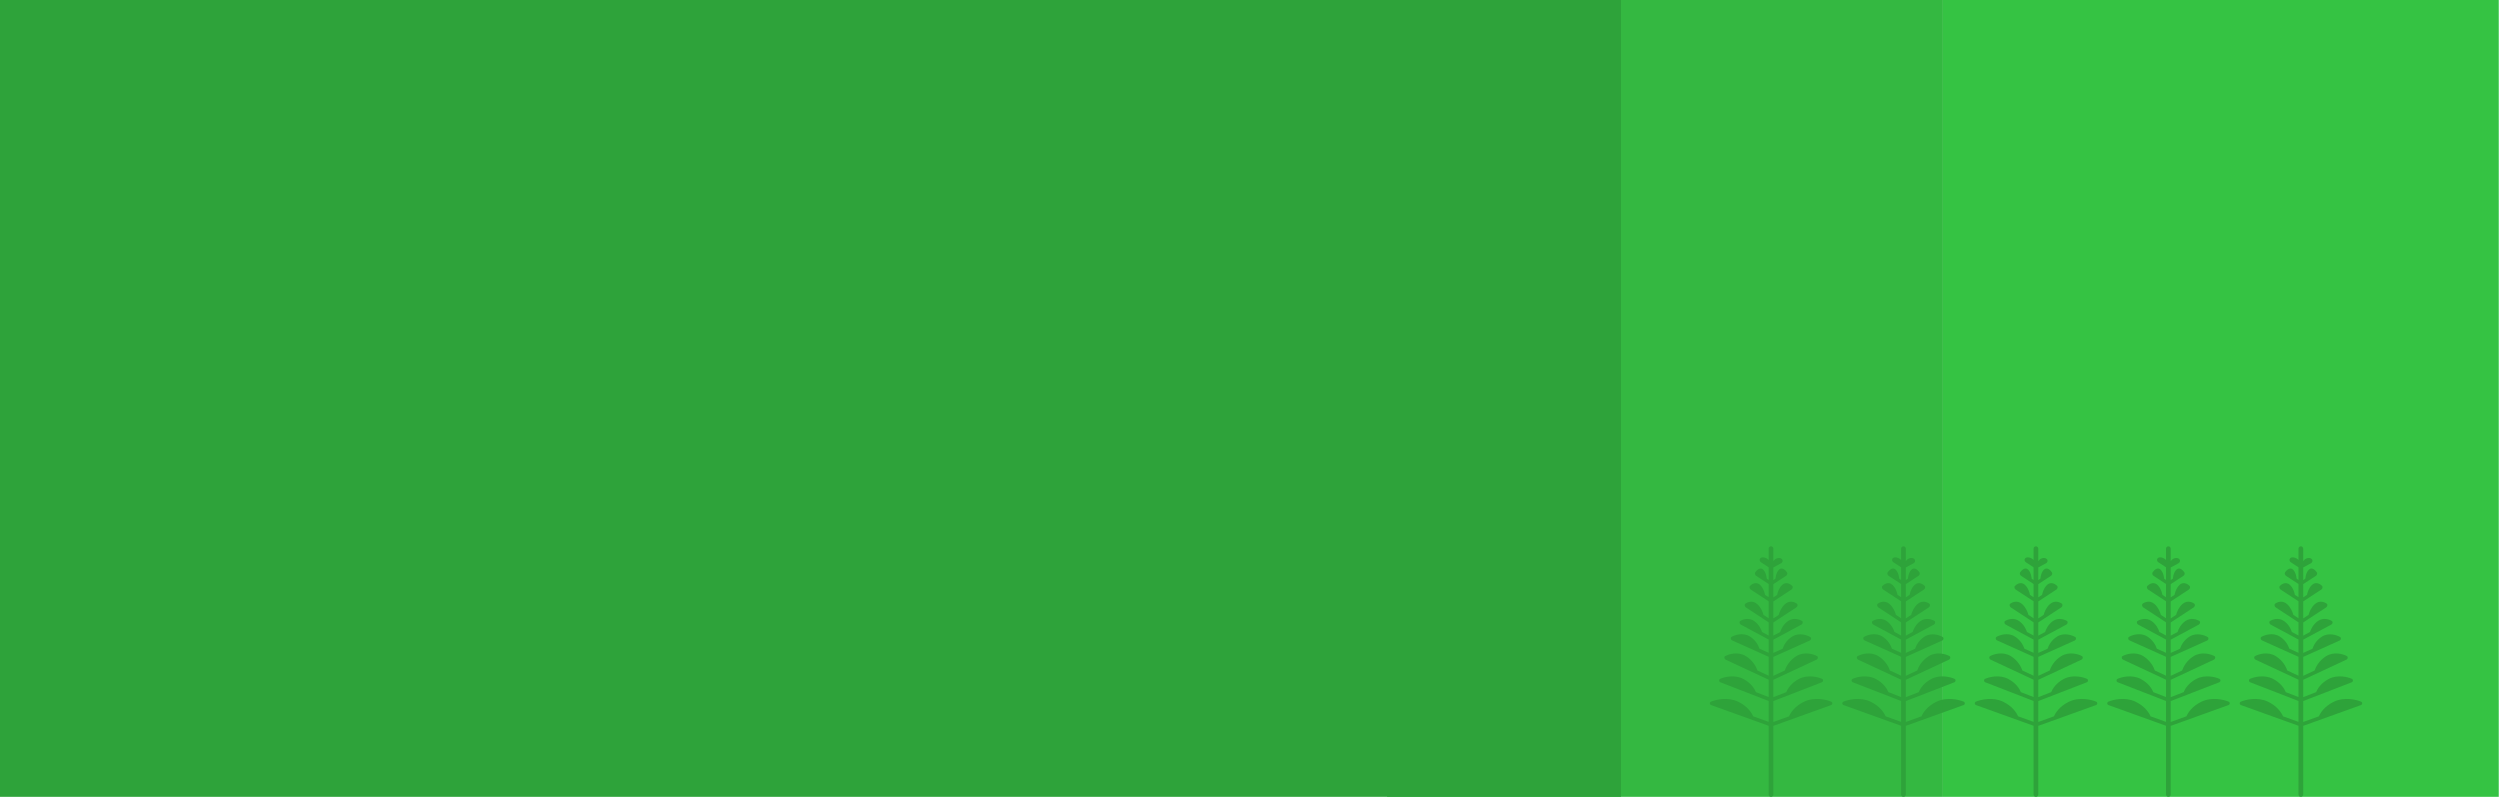 <svg width="1647" height="529" viewBox="0 0 1647 529" fill="none" xmlns="http://www.w3.org/2000/svg">
<rect width="366.183" height="524.953" transform="translate(913.817 -0)" fill="#34B841"/>
<rect width="1067.91" height="524.953" transform="translate(0 -0)" fill="#2EA33A"/>
<rect width="366.183" height="524.953" transform="translate(1280 -0)" fill="#35C343"/>
<path fill-rule="evenodd" clip-rule="evenodd" d="M40.275 0C41.133 0 41.83 0.696 41.83 1.555V9.797C41.849 9.773 41.868 9.749 41.886 9.725C42.002 9.577 42.111 9.437 42.24 9.263C42.675 8.675 43.227 8.322 43.683 8.109C44.167 7.883 44.691 7.748 45.191 7.703C45.691 7.659 46.207 7.702 46.663 7.874C47.111 8.044 47.564 8.364 47.836 8.946C47.986 9.268 47.983 9.713 47.827 10.142C47.671 10.571 47.382 10.932 47.05 11.11L41.83 13.918V22.246L43.185 21.357C43.254 20.743 43.369 20.017 43.555 19.271C43.849 18.089 44.386 16.613 45.389 15.537C46.034 14.845 46.713 14.618 47.291 14.623C47.85 14.628 48.362 14.845 48.793 15.114C49.657 15.655 50.409 16.545 50.846 17.196C51.038 17.482 51.078 17.919 50.953 18.366C50.828 18.811 50.554 19.209 50.221 19.427L41.874 24.896C41.86 24.906 41.844 24.915 41.83 24.924V33.624L44.337 31.981C44.48 31.271 44.704 30.401 45.046 29.491C45.557 28.134 46.364 26.608 47.614 25.431C49.044 24.084 50.543 24.113 51.648 24.453C52.781 24.8 53.755 25.546 54.321 26.133C54.566 26.388 54.649 26.839 54.538 27.319C54.428 27.799 54.14 28.238 53.782 28.472L41.874 36.275C41.859 36.285 41.844 36.294 41.83 36.303V47.49L45.352 45.182C45.852 43.321 47.036 40.232 49.571 38.004C51.184 36.586 52.876 36.358 54.224 36.536C55.581 36.715 56.744 37.324 57.422 37.847C57.709 38.068 57.828 38.524 57.731 39.03C57.635 39.536 57.337 40.008 56.961 40.255L41.874 50.14L41.856 50.152L41.83 50.168V58.846L46.332 56.429C46.926 54.573 48.348 51.487 51.394 49.294C53.256 47.953 55.234 47.719 56.863 47.895C58.496 48.072 59.905 48.675 60.731 49.197C61.072 49.412 61.239 49.869 61.16 50.371C61.081 50.874 60.77 51.334 60.36 51.553L41.948 61.438C41.908 61.46 41.869 61.478 41.83 61.494V70.22L47.944 67.475C48.627 65.394 50.36 61.834 54.273 59.422C56.575 58.002 59.07 57.816 61.167 58.092C63.269 58.369 65.096 59.126 66.168 59.761C66.543 59.983 66.742 60.438 66.679 60.929C66.616 61.42 66.302 61.856 65.873 62.049L42.054 72.744L42.027 72.755L41.982 72.773C41.965 72.78 41.947 72.786 41.93 72.791C41.913 72.797 41.895 72.802 41.877 72.807L41.865 72.811L41.83 72.819V85.31L49.327 81.814C50.144 79.455 52.232 75.299 56.882 72.39C59.546 70.724 62.417 70.41 64.85 70.639C67.285 70.868 69.393 71.651 70.623 72.326C71.005 72.535 71.211 72.992 71.151 73.493C71.09 73.994 70.773 74.445 70.342 74.647L42.06 87.835C41.983 87.87 41.906 87.897 41.83 87.915V99.363L50.326 96.073C51.23 93.88 53.548 90.025 58.713 87.342C61.625 85.83 64.78 85.537 67.484 85.748C70.188 85.959 72.537 86.682 73.913 87.309C74.35 87.508 74.616 87.964 74.588 88.463C74.559 88.961 74.241 89.403 73.782 89.581L42.145 101.832L42.114 101.843L42.088 101.852C42.069 101.859 42.049 101.865 42.03 101.87L41.991 101.88C41.95 101.89 41.908 101.898 41.867 101.903L41.83 101.907V115.713L52.164 111.994C53.198 109.614 55.917 105.329 62.071 102.359C65.476 100.715 69.178 100.391 72.371 100.623C75.562 100.855 78.336 101.648 79.957 102.334C80.415 102.528 80.707 102.984 80.694 103.481C80.68 103.979 80.363 104.417 79.894 104.586L42.215 118.145C42.088 118.191 41.958 118.214 41.83 118.216V163.486C41.83 164.345 41.133 165.041 40.275 165.041C39.416 165.041 38.72 164.345 38.72 163.486V118.205C38.639 118.193 38.559 118.173 38.48 118.145L0.8 104.586C0.331 104.417 0.014 103.979 0 103.481C-0.013 102.984 0.28 102.528 0.738 102.334C2.358 101.648 5.132 100.855 8.324 100.623C11.517 100.391 15.218 100.715 18.623 102.359C24.777 105.329 27.496 109.614 28.53 111.994L38.72 115.661V101.884L38.698 101.879L38.663 101.87C38.626 101.859 38.587 101.847 38.55 101.832L6.912 89.581C6.454 89.404 6.135 88.962 6.107 88.463C6.078 87.964 6.345 87.508 6.782 87.309C8.158 86.682 10.507 85.96 13.21 85.748C15.915 85.537 19.069 85.83 21.981 87.343C27.147 90.025 29.465 93.88 30.368 96.073L38.72 99.307V87.871C38.702 87.864 38.683 87.857 38.665 87.849L38.634 87.835L10.352 74.647C9.921 74.445 9.604 73.994 9.544 73.493C9.483 72.992 9.69 72.535 10.072 72.326C11.302 71.651 13.41 70.868 15.845 70.639C18.277 70.41 21.148 70.724 23.812 72.39C28.462 75.299 30.55 79.455 31.367 81.814L38.72 85.243V72.776C38.693 72.767 38.666 72.756 38.64 72.744L14.597 61.948C14.168 61.755 13.853 61.317 13.79 60.826C13.728 60.334 13.93 59.878 14.307 59.657C15.386 59.026 17.226 58.276 19.342 58.007C21.455 57.738 23.966 57.934 26.285 59.36C30.234 61.789 31.988 65.359 32.68 67.443L38.72 70.155V61.424L20.334 51.553C19.924 51.334 19.613 50.874 19.534 50.371C19.455 49.869 19.622 49.412 19.963 49.197C20.789 48.675 22.198 48.072 23.831 47.895C25.46 47.719 27.439 47.953 29.3 49.294C32.346 51.487 33.769 54.573 34.362 56.429L38.72 58.769V50.075L23.734 40.255C23.357 40.008 23.06 39.536 22.963 39.03C22.866 38.524 22.986 38.068 23.273 37.847C23.95 37.324 25.113 36.715 26.471 36.536C27.818 36.358 29.51 36.586 31.124 38.004C33.659 40.232 34.843 43.321 35.343 45.182L38.72 47.395V36.21L26.912 28.472C26.554 28.238 26.267 27.799 26.156 27.319C26.045 26.839 26.128 26.388 26.373 26.133C26.939 25.546 27.913 24.8 29.046 24.453C30.151 24.113 31.65 24.084 33.08 25.431C34.33 26.608 35.137 28.134 35.648 29.491C35.99 30.401 36.214 31.271 36.357 31.981L38.72 33.53V24.831L30.473 19.427C30.14 19.209 29.866 18.811 29.741 18.366C29.616 17.919 29.657 17.482 29.849 17.196C30.285 16.545 31.038 15.655 31.901 15.114C32.332 14.845 32.844 14.628 33.403 14.623C33.981 14.618 34.661 14.845 35.305 15.537C36.309 16.613 36.845 18.089 37.14 19.271C37.326 20.017 37.44 20.743 37.509 21.357L38.72 22.151V13.823L33.594 10.465C33.284 10.262 33.024 9.903 32.889 9.491C32.754 9.08 32.758 8.662 32.901 8.356C33.197 7.719 33.723 7.444 34.211 7.334C34.709 7.221 35.271 7.257 35.803 7.371C36.339 7.486 36.891 7.691 37.386 7.962C37.813 8.195 38.317 8.541 38.72 9.039V1.555C38.72 0.696 39.416 0 40.275 0Z" transform="translate(1475.52 359.912)" fill="#2EA33A"/>
<path fill-rule="evenodd" clip-rule="evenodd" d="M40.275 0C41.133 0 41.83 0.696 41.83 1.555V9.797C41.839 9.786 41.848 9.774 41.856 9.763L41.886 9.725C42.002 9.577 42.111 9.437 42.24 9.263C42.675 8.675 43.227 8.322 43.683 8.109C44.167 7.883 44.691 7.748 45.191 7.703C45.691 7.659 46.207 7.702 46.662 7.874C47.111 8.044 47.564 8.364 47.836 8.946C47.986 9.268 47.982 9.713 47.827 10.142C47.671 10.571 47.382 10.932 47.05 11.11L41.83 13.918V22.245L43.185 21.357C43.254 20.743 43.368 20.017 43.554 19.271C43.849 18.089 44.385 16.613 45.389 15.537C46.033 14.845 46.713 14.618 47.291 14.623C47.85 14.628 48.362 14.845 48.793 15.114C49.657 15.655 50.409 16.545 50.845 17.196C51.038 17.482 51.078 17.919 50.953 18.366C50.828 18.811 50.554 19.209 50.221 19.427L41.874 24.896C41.859 24.906 41.844 24.915 41.83 24.924V33.624L44.337 31.981C44.48 31.271 44.703 30.401 45.046 29.491C45.557 28.134 46.364 26.608 47.614 25.431C49.044 24.084 50.543 24.113 51.647 24.453C52.781 24.8 53.755 25.546 54.321 26.133C54.566 26.388 54.648 26.839 54.538 27.319C54.427 27.799 54.14 28.238 53.782 28.472L41.874 36.275C41.859 36.285 41.844 36.294 41.83 36.303V47.489L45.352 45.182C45.851 43.321 47.035 40.232 49.57 38.004C51.184 36.586 52.876 36.358 54.223 36.536C55.581 36.715 56.744 37.324 57.422 37.847C57.709 38.068 57.828 38.524 57.731 39.03C57.634 39.536 57.337 40.008 56.96 40.255L41.874 50.14C41.859 50.15 41.844 50.159 41.83 50.168V58.846L46.332 56.429C46.926 54.573 48.348 51.487 51.394 49.294C53.256 47.953 55.234 47.719 56.863 47.895C58.496 48.072 59.905 48.675 60.731 49.197C61.072 49.412 61.239 49.869 61.16 50.371C61.081 50.874 60.77 51.334 60.36 51.553L41.948 61.438C41.925 61.451 41.902 61.462 41.879 61.473C41.862 61.48 41.846 61.487 41.83 61.494V70.22L47.944 67.475C48.627 65.394 50.36 61.834 54.273 59.422C56.575 58.002 59.07 57.816 61.167 58.092C63.269 58.369 65.096 59.126 66.168 59.761C66.543 59.983 66.743 60.438 66.679 60.929C66.616 61.42 66.302 61.856 65.873 62.049L42.055 72.744C42.031 72.754 42.008 72.764 41.984 72.773C41.96 72.782 41.936 72.79 41.912 72.797C41.885 72.805 41.857 72.813 41.83 72.819V85.31L49.327 81.814C50.144 79.455 52.232 75.299 56.882 72.39C59.546 70.724 62.417 70.41 64.85 70.639C67.285 70.868 69.393 71.651 70.623 72.326C71.005 72.535 71.211 72.992 71.151 73.493C71.09 73.994 70.773 74.445 70.342 74.647L42.06 87.835C42.02 87.853 41.981 87.869 41.941 87.883C41.904 87.895 41.867 87.906 41.83 87.915V99.363L50.326 96.073C51.23 93.88 53.547 90.025 58.713 87.342C61.625 85.83 64.779 85.537 67.484 85.748C70.188 85.959 72.536 86.682 73.912 87.309C74.349 87.508 74.616 87.964 74.587 88.463C74.559 88.961 74.24 89.403 73.782 89.581L42.145 101.832C42.113 101.844 42.081 101.855 42.05 101.864C41.976 101.886 41.903 101.9 41.83 101.907V115.713L52.164 111.994C53.198 109.614 55.917 105.329 62.071 102.359C65.476 100.715 69.178 100.391 72.371 100.623C75.562 100.855 78.336 101.648 79.957 102.334C80.415 102.528 80.707 102.984 80.694 103.481C80.68 103.979 80.363 104.417 79.894 104.586L42.215 118.145C42.088 118.191 41.958 118.214 41.83 118.216V163.486C41.83 164.345 41.133 165.041 40.275 165.041C39.416 165.041 38.72 164.345 38.72 163.486V118.205C38.639 118.193 38.559 118.173 38.48 118.145L0.8 104.586C0.331 104.417 0.014 103.979 0 103.481C-0.013 102.984 0.28 102.528 0.738 102.334C2.358 101.648 5.132 100.855 8.324 100.623C11.517 100.391 15.218 100.715 18.623 102.359C24.777 105.329 27.496 109.614 28.53 111.994L38.72 115.661V101.884C38.701 101.88 38.681 101.875 38.662 101.869L38.648 101.865C38.615 101.856 38.582 101.844 38.55 101.832L6.912 89.581C6.454 89.404 6.135 88.962 6.107 88.463C6.078 87.964 6.345 87.508 6.782 87.309C8.158 86.682 10.507 85.96 13.21 85.748C15.915 85.537 19.069 85.83 21.981 87.343C27.147 90.025 29.465 93.88 30.368 96.073L38.72 99.307V87.871C38.691 87.86 38.662 87.848 38.634 87.835L10.352 74.647C9.921 74.445 9.604 73.994 9.543 73.493C9.483 72.992 9.689 72.535 10.071 72.326C11.301 71.651 13.409 70.868 15.844 70.639C18.277 70.41 21.148 70.724 23.812 72.39C28.462 75.299 30.55 79.455 31.367 81.814L38.72 85.243V72.776L38.684 72.763L38.639 72.744L14.597 61.948C14.168 61.755 13.853 61.317 13.79 60.826C13.728 60.334 13.929 59.878 14.307 59.657C15.386 59.026 17.226 58.276 19.342 58.007C21.455 57.738 23.966 57.934 26.285 59.36C30.234 61.789 31.988 65.359 32.68 67.443L38.72 70.155V61.424L20.334 51.553C19.924 51.334 19.613 50.874 19.534 50.371C19.455 49.869 19.622 49.412 19.963 49.197C20.789 48.675 22.198 48.072 23.831 47.895C25.46 47.719 27.438 47.953 29.3 49.294C32.346 51.487 33.768 54.573 34.362 56.429L38.72 58.769V50.075L23.734 40.255C23.357 40.008 23.06 39.536 22.963 39.03C22.866 38.524 22.985 38.068 23.272 37.847C23.95 37.324 25.113 36.715 26.471 36.536C27.818 36.358 29.51 36.586 31.124 38.004C33.659 40.232 34.843 43.321 35.343 45.182L38.72 47.395V36.209L26.912 28.472C26.554 28.238 26.267 27.799 26.156 27.319C26.046 26.839 26.128 26.388 26.373 26.133C26.939 25.546 27.913 24.8 29.047 24.453C30.151 24.113 31.65 24.084 33.081 25.431C34.33 26.608 35.137 28.134 35.648 29.491C35.991 30.401 36.215 31.271 36.357 31.981L38.72 33.529V24.831L30.473 19.427C30.14 19.209 29.866 18.811 29.741 18.366C29.616 17.919 29.657 17.482 29.849 17.196C30.285 16.545 31.038 15.655 31.901 15.114C32.332 14.845 32.844 14.628 33.403 14.623C33.981 14.618 34.661 14.845 35.305 15.537C36.309 16.613 36.845 18.089 37.14 19.271C37.326 20.017 37.44 20.743 37.509 21.357L38.72 22.151V13.823L33.594 10.465C33.284 10.262 33.024 9.903 32.889 9.491C32.753 9.08 32.758 8.662 32.9 8.356C33.197 7.719 33.723 7.444 34.21 7.334C34.575 7.252 34.973 7.249 35.368 7.297C35.514 7.315 35.66 7.34 35.803 7.371C36.339 7.486 36.89 7.691 37.386 7.962C37.813 8.195 38.317 8.541 38.72 9.039V1.555C38.72 0.696 39.416 0 40.275 0Z" transform="translate(1388.25 359.912)" fill="#2EA33A"/>
<path fill-rule="evenodd" clip-rule="evenodd" d="M40.275 0C41.133 0 41.829 0.696 41.829 1.555V9.798C41.849 9.773 41.867 9.749 41.886 9.725C41.938 9.659 41.989 9.594 42.041 9.527C42.104 9.445 42.169 9.359 42.24 9.263C42.675 8.675 43.227 8.322 43.683 8.109C44.167 7.883 44.691 7.748 45.191 7.703C45.691 7.659 46.207 7.702 46.663 7.874C47.111 8.044 47.564 8.364 47.836 8.946C47.986 9.268 47.983 9.713 47.827 10.142C47.671 10.571 47.382 10.932 47.05 11.11L41.829 13.918V22.246L43.185 21.357C43.254 20.743 43.368 20.017 43.554 19.271C43.849 18.089 44.385 16.613 45.389 15.537C46.033 14.845 46.713 14.618 47.291 14.623C47.85 14.628 48.362 14.845 48.793 15.114C49.657 15.655 50.409 16.545 50.845 17.196C51.038 17.482 51.078 17.919 50.953 18.366C50.828 18.811 50.554 19.209 50.221 19.427L41.874 24.896C41.859 24.906 41.844 24.915 41.829 24.924V33.625L44.337 31.981C44.48 31.271 44.704 30.401 45.046 29.491C45.557 28.134 46.364 26.608 47.614 25.431C49.044 24.084 50.543 24.113 51.648 24.453C52.781 24.8 53.755 25.546 54.321 26.133C54.566 26.388 54.649 26.839 54.538 27.319C54.428 27.799 54.14 28.238 53.782 28.472L41.874 36.275C41.859 36.285 41.844 36.294 41.829 36.303V47.49L45.352 45.182C45.852 43.321 47.036 40.232 49.571 38.004C51.184 36.586 52.876 36.358 54.224 36.536C55.581 36.715 56.744 37.324 57.422 37.847C57.709 38.068 57.828 38.524 57.731 39.03C57.635 39.536 57.337 40.008 56.961 40.255L41.874 50.14L41.848 50.157L41.829 50.169V58.846L46.332 56.429C46.925 54.573 48.348 51.487 51.394 49.294C53.255 47.953 55.234 47.719 56.862 47.895C58.496 48.072 59.905 48.675 60.731 49.197C61.072 49.412 61.239 49.869 61.16 50.371C61.081 50.874 60.77 51.334 60.36 51.553L41.947 61.438C41.921 61.453 41.895 61.465 41.869 61.477L41.829 61.494V70.22L47.944 67.475C48.627 65.394 50.36 61.834 54.273 59.422C56.575 58.002 59.07 57.816 61.167 58.092C63.269 58.369 65.096 59.126 66.168 59.761C66.543 59.983 66.742 60.438 66.679 60.929C66.616 61.42 66.302 61.856 65.873 62.049L42.054 72.744C41.98 72.777 41.904 72.802 41.829 72.819V85.31L49.327 81.814C50.144 79.455 52.232 75.299 56.882 72.39C59.546 70.724 62.417 70.41 64.85 70.639C67.284 70.868 69.392 71.651 70.623 72.326C71.004 72.535 71.211 72.992 71.15 73.493C71.09 73.994 70.773 74.445 70.341 74.647L42.06 87.835C41.983 87.87 41.906 87.897 41.829 87.915V99.363L50.326 96.073C51.23 93.88 53.547 90.025 58.713 87.342C61.625 85.83 64.779 85.537 67.484 85.748C70.188 85.959 72.536 86.682 73.912 87.309C74.349 87.508 74.616 87.964 74.587 88.463C74.559 88.961 74.24 89.403 73.782 89.581L42.145 101.832C42.04 101.872 41.934 101.897 41.829 101.907V115.713L52.164 111.994C53.198 109.614 55.916 105.329 62.071 102.359C65.476 100.715 69.177 100.391 72.37 100.623C75.562 100.855 78.336 101.648 79.956 102.334C80.415 102.528 80.707 102.984 80.694 103.481C80.68 103.979 80.363 104.417 79.894 104.586L42.215 118.145C42.087 118.191 41.958 118.214 41.829 118.216V163.486C41.829 164.345 41.133 165.041 40.275 165.041C39.416 165.041 38.72 164.345 38.72 163.486V118.205C38.7 118.202 38.68 118.199 38.66 118.195L38.616 118.185L38.582 118.177L38.566 118.173L38.529 118.162L38.515 118.157L38.511 118.156L38.48 118.145L0.8 104.586C0.331 104.417 0.014 103.979 0 103.481C-0.013 102.984 0.28 102.528 0.738 102.334C2.358 101.648 5.132 100.855 8.324 100.623C11.517 100.391 15.218 100.715 18.623 102.359C24.777 105.329 27.496 109.614 28.53 111.994L38.72 115.661V101.884C38.663 101.871 38.606 101.854 38.549 101.832L6.912 89.581C6.453 89.404 6.135 88.962 6.106 88.463C6.078 87.964 6.344 87.508 6.781 87.309C8.157 86.682 10.506 85.96 13.21 85.748C15.914 85.537 19.069 85.83 21.981 87.343C27.146 90.025 29.464 93.88 30.368 96.073L38.72 99.307V87.871L38.684 87.857C38.668 87.85 38.651 87.843 38.634 87.835L10.352 74.647C9.921 74.445 9.604 73.994 9.544 73.493C9.483 72.992 9.69 72.535 10.072 72.326C11.302 71.651 13.41 70.868 15.845 70.639C18.277 70.41 21.148 70.724 23.812 72.39C28.462 75.299 30.55 79.455 31.367 81.814L38.72 85.243V72.776C38.704 72.77 38.688 72.764 38.672 72.758L38.64 72.744L14.597 61.948C14.168 61.755 13.853 61.317 13.79 60.826C13.728 60.334 13.93 59.878 14.307 59.657C15.386 59.026 17.226 58.276 19.342 58.007C21.455 57.738 23.966 57.934 26.285 59.36C30.234 61.789 31.988 65.359 32.68 67.443L38.72 70.155V61.424L20.334 51.553C19.924 51.334 19.613 50.874 19.534 50.371C19.455 49.869 19.622 49.412 19.963 49.197C20.789 48.675 22.198 48.072 23.831 47.895C25.46 47.719 27.439 47.953 29.3 49.294C32.346 51.487 33.769 54.573 34.362 56.429L38.72 58.769V50.075L23.734 40.255C23.357 40.008 23.06 39.536 22.963 39.03C22.866 38.524 22.985 38.068 23.272 37.847C23.95 37.324 25.113 36.715 26.471 36.536C27.818 36.358 29.51 36.586 31.124 38.004C33.659 40.232 34.843 43.321 35.343 45.182L38.72 47.395V36.209L26.912 28.472C26.554 28.238 26.267 27.799 26.156 27.319C26.045 26.839 26.128 26.388 26.373 26.133C26.939 25.546 27.913 24.8 29.046 24.453C30.151 24.113 31.65 24.084 33.08 25.431C34.33 26.608 35.137 28.134 35.648 29.491C35.99 30.401 36.214 31.271 36.357 31.981L38.72 33.529V24.831L30.473 19.427C30.14 19.209 29.866 18.811 29.741 18.366C29.616 17.919 29.657 17.482 29.849 17.196C30.285 16.545 31.038 15.655 31.901 15.114C32.332 14.845 32.844 14.628 33.403 14.623C33.981 14.618 34.661 14.845 35.305 15.537C36.309 16.613 36.845 18.089 37.14 19.271C37.326 20.017 37.44 20.743 37.509 21.357L38.72 22.151V13.823L33.594 10.465C33.284 10.262 33.024 9.903 32.889 9.491C32.754 9.08 32.758 8.662 32.901 8.356C33.197 7.719 33.723 7.444 34.211 7.334C34.709 7.221 35.271 7.257 35.803 7.371C36.339 7.486 36.891 7.691 37.386 7.962C37.813 8.195 38.317 8.541 38.72 9.038V1.555C38.72 0.696 39.416 0 40.275 0Z" transform="translate(1300.99 359.912)" fill="#2EA33A"/>
<path fill-rule="evenodd" clip-rule="evenodd" d="M40.275 0C41.134 0 41.83 0.696 41.83 1.555V9.797C41.849 9.773 41.868 9.749 41.886 9.725L42.038 9.53C42.103 9.447 42.169 9.36 42.24 9.263C42.675 8.675 43.227 8.322 43.683 8.109C44.167 7.883 44.692 7.748 45.192 7.703C45.692 7.659 46.208 7.702 46.663 7.874C47.111 8.044 47.565 8.364 47.836 8.946C47.986 9.268 47.983 9.713 47.827 10.142C47.671 10.571 47.382 10.932 47.05 11.11L41.83 13.918V22.245L43.185 21.357C43.206 21.173 43.231 20.98 43.26 20.778C43.329 20.306 43.424 19.794 43.555 19.271C43.849 18.089 44.386 16.613 45.389 15.537C46.034 14.845 46.713 14.618 47.291 14.623C47.85 14.628 48.362 14.845 48.793 15.114C49.657 15.655 50.409 16.545 50.846 17.196C51.038 17.482 51.078 17.919 50.953 18.366C50.828 18.811 50.554 19.209 50.221 19.427L41.874 24.896L41.845 24.915L41.83 24.924V33.624L44.337 31.981C44.48 31.271 44.704 30.401 45.046 29.491C45.557 28.134 46.364 26.608 47.614 25.431C49.044 24.084 50.543 24.113 51.648 24.453C52.781 24.8 53.755 25.546 54.321 26.133C54.566 26.388 54.649 26.839 54.538 27.319C54.428 27.799 54.14 28.238 53.782 28.472L41.874 36.275L41.852 36.289L41.83 36.303V47.489L45.352 45.182C45.852 43.321 47.036 40.232 49.571 38.004C51.184 36.586 52.876 36.358 54.224 36.536C55.581 36.715 56.744 37.324 57.422 37.847C57.709 38.068 57.828 38.524 57.731 39.03C57.635 39.536 57.337 40.008 56.961 40.255L41.874 50.14L41.844 50.159L41.83 50.168V58.846L46.333 56.429C46.926 54.573 48.349 51.487 51.394 49.294C53.256 47.953 55.235 47.719 56.863 47.895C58.497 48.072 59.906 48.675 60.732 49.197C61.073 49.412 61.239 49.869 61.16 50.371C61.081 50.874 60.77 51.334 60.361 51.553L41.948 61.438C41.909 61.46 41.869 61.478 41.83 61.494V70.22L47.944 67.475C48.627 65.394 50.36 61.834 54.273 59.422C56.575 58.002 59.07 57.816 61.167 58.092C63.269 58.369 65.096 59.126 66.168 59.761C66.543 59.983 66.743 60.438 66.679 60.929C66.616 61.42 66.302 61.856 65.873 62.049L42.055 72.744C42.008 72.765 41.961 72.782 41.914 72.796C41.886 72.805 41.858 72.813 41.83 72.819V85.31L49.327 81.814C50.144 79.455 52.232 75.299 56.882 72.39C59.546 70.724 62.417 70.41 64.85 70.639C67.285 70.868 69.393 71.651 70.623 72.326C71.005 72.535 71.211 72.992 71.151 73.493C71.09 73.994 70.773 74.445 70.342 74.647L42.06 87.835C42.03 87.849 42 87.861 41.97 87.872C41.923 87.89 41.876 87.904 41.83 87.915V99.363L50.326 96.073C51.23 93.88 53.548 90.025 58.713 87.342C61.625 85.83 64.78 85.537 67.484 85.748C70.188 85.959 72.537 86.682 73.913 87.309C74.35 87.508 74.616 87.964 74.588 88.463C74.559 88.961 74.241 89.403 73.782 89.581L42.145 101.832C42.086 101.855 42.026 101.873 41.967 101.886C41.921 101.896 41.875 101.903 41.83 101.907V115.713L52.164 111.994C53.198 109.614 55.917 105.329 62.071 102.359C65.476 100.715 69.178 100.391 72.371 100.623C75.562 100.855 78.336 101.648 79.957 102.334C80.415 102.528 80.707 102.984 80.694 103.481C80.68 103.979 80.363 104.417 79.894 104.586L42.215 118.145C42.088 118.191 41.958 118.214 41.83 118.216V163.486C41.83 164.345 41.134 165.041 40.275 165.041C39.416 165.041 38.72 164.345 38.72 163.486V118.205L38.711 118.203C38.684 118.199 38.657 118.194 38.63 118.188C38.579 118.177 38.529 118.163 38.48 118.145L0.8 104.586C0.331 104.417 0.014 103.979 0 103.481C-0.013 102.984 0.28 102.528 0.738 102.334C2.358 101.648 5.132 100.855 8.324 100.623C11.517 100.391 15.218 100.715 18.623 102.359C24.777 105.329 27.496 109.614 28.53 111.994L38.72 115.661V101.884C38.697 101.879 38.674 101.873 38.65 101.866C38.617 101.856 38.583 101.845 38.55 101.832L6.912 89.581C6.454 89.404 6.135 88.962 6.107 88.463C6.078 87.964 6.345 87.508 6.782 87.309C8.158 86.682 10.507 85.96 13.21 85.748C15.915 85.537 19.069 85.83 21.981 87.343C27.147 90.025 29.465 93.88 30.368 96.073L38.72 99.307V87.871C38.691 87.86 38.663 87.848 38.634 87.835L10.352 74.647C9.921 74.445 9.604 73.994 9.544 73.493C9.483 72.992 9.69 72.535 10.072 72.326C11.302 71.651 13.41 70.868 15.845 70.639C18.277 70.41 21.148 70.724 23.812 72.39C28.462 75.299 30.55 79.455 31.367 81.814L38.72 85.243V72.776C38.693 72.767 38.666 72.756 38.64 72.744L14.597 61.948C14.168 61.755 13.853 61.317 13.79 60.826C13.728 60.334 13.93 59.878 14.307 59.657C15.386 59.026 17.226 58.276 19.342 58.007C21.455 57.738 23.966 57.934 26.285 59.36C30.234 61.789 31.988 65.359 32.68 67.443L38.72 70.155V61.424L20.334 51.553C19.924 51.334 19.613 50.874 19.534 50.371C19.455 49.869 19.622 49.412 19.963 49.197C20.789 48.675 22.198 48.072 23.831 47.895C25.46 47.719 27.438 47.953 29.3 49.294C32.346 51.487 33.768 54.573 34.362 56.429L38.72 58.769V50.075L23.734 40.255C23.357 40.008 23.06 39.536 22.963 39.03C22.866 38.524 22.985 38.068 23.272 37.847C23.95 37.324 25.113 36.715 26.471 36.536C27.818 36.358 29.51 36.586 31.124 38.004C33.659 40.232 34.843 43.321 35.343 45.182L38.72 47.395V36.21L26.912 28.472C26.554 28.238 26.267 27.799 26.156 27.319C26.046 26.839 26.128 26.388 26.373 26.133C26.939 25.546 27.913 24.8 29.047 24.453C30.151 24.113 31.65 24.084 33.081 25.431C34.33 26.608 35.137 28.134 35.648 29.491C35.991 30.401 36.215 31.271 36.357 31.981L38.72 33.53V24.831L30.474 19.427C30.14 19.209 29.866 18.811 29.741 18.366C29.617 17.919 29.657 17.482 29.849 17.196C30.285 16.545 31.038 15.655 31.901 15.114C32.332 14.845 32.844 14.628 33.403 14.623C33.981 14.618 34.661 14.845 35.305 15.537C36.309 16.613 36.845 18.089 37.14 19.271C37.286 19.856 37.387 20.428 37.458 20.944C37.477 21.087 37.494 21.224 37.509 21.357L38.72 22.151V13.823L33.594 10.465C33.284 10.262 33.024 9.903 32.889 9.491C32.754 9.08 32.758 8.662 32.901 8.356C33.197 7.719 33.723 7.444 34.211 7.334C34.709 7.221 35.271 7.257 35.803 7.371C36.339 7.486 36.891 7.691 37.386 7.962C37.813 8.195 38.317 8.541 38.72 9.039V1.555C38.72 0.696 39.416 0 40.275 0Z" transform="translate(1213.72 359.912)" fill="#2EA33A"/>
<path fill-rule="evenodd" clip-rule="evenodd" d="M40.275 0C41.134 0 41.83 0.696 41.83 1.555V9.797C41.839 9.786 41.848 9.774 41.857 9.763L41.886 9.725C42.002 9.577 42.111 9.437 42.24 9.263C42.675 8.675 43.227 8.322 43.683 8.109C44.167 7.883 44.691 7.748 45.191 7.703C45.691 7.659 46.207 7.702 46.663 7.874C47.111 8.044 47.564 8.364 47.836 8.946C47.986 9.268 47.983 9.713 47.827 10.142C47.671 10.571 47.382 10.932 47.05 11.11L41.83 13.918V22.246L43.185 21.357C43.222 21.033 43.271 20.678 43.337 20.305C43.395 19.971 43.467 19.623 43.555 19.271C43.85 18.089 44.386 16.613 45.389 15.537C46.034 14.845 46.714 14.618 47.292 14.623C47.851 14.628 48.363 14.845 48.793 15.114C49.657 15.655 50.409 16.545 50.846 17.196C51.038 17.482 51.078 17.919 50.953 18.366C50.828 18.811 50.554 19.209 50.221 19.427L41.875 24.896L41.856 24.908L41.83 24.924V33.624L44.337 31.981C44.48 31.271 44.704 30.401 45.046 29.491C45.557 28.134 46.364 26.608 47.614 25.431C49.044 24.084 50.543 24.113 51.648 24.453C52.781 24.8 53.755 25.546 54.321 26.133C54.566 26.388 54.649 26.839 54.538 27.319C54.428 27.799 54.14 28.238 53.782 28.472L41.874 36.275L41.85 36.29L41.83 36.303V47.489L45.352 45.182C45.852 43.321 47.036 40.232 49.571 38.004C51.184 36.586 52.876 36.358 54.224 36.536C55.581 36.715 56.744 37.324 57.422 37.847C57.709 38.068 57.828 38.524 57.731 39.03C57.635 39.536 57.337 40.008 56.961 40.255L41.874 50.14C41.86 50.15 41.845 50.159 41.83 50.168V58.846L46.332 56.429C46.926 54.573 48.348 51.487 51.394 49.294C53.256 47.953 55.235 47.719 56.863 47.895C58.497 48.072 59.905 48.675 60.732 49.197C61.073 49.412 61.239 49.869 61.16 50.371C61.081 50.874 60.77 51.334 60.361 51.553L41.948 61.438C41.909 61.46 41.869 61.478 41.83 61.494V70.22L47.944 67.475C48.627 65.394 50.36 61.834 54.273 59.422C56.575 58.002 59.07 57.816 61.167 58.092C63.269 58.369 65.096 59.126 66.168 59.761C66.543 59.983 66.742 60.438 66.679 60.929C66.616 61.42 66.302 61.856 65.873 62.049L42.054 72.744C42.024 72.758 41.993 72.77 41.962 72.781C41.918 72.796 41.874 72.809 41.83 72.819V85.31L49.327 81.814C50.144 79.455 52.232 75.299 56.882 72.39C59.546 70.724 62.417 70.41 64.85 70.639C67.285 70.868 69.393 71.651 70.623 72.326C71.005 72.535 71.211 72.992 71.151 73.493C71.09 73.994 70.773 74.445 70.342 74.647L42.06 87.835C41.983 87.87 41.907 87.897 41.83 87.915V99.363L50.326 96.073C51.23 93.88 53.548 90.025 58.713 87.342C61.625 85.83 64.78 85.537 67.484 85.748C70.188 85.959 72.537 86.682 73.913 87.309C74.35 87.508 74.616 87.964 74.588 88.463C74.559 88.961 74.241 89.403 73.782 89.581L42.145 101.832C42.094 101.851 42.043 101.867 41.992 101.88C41.938 101.893 41.884 101.902 41.83 101.907V115.713L52.164 111.994C53.199 109.614 55.917 105.329 62.071 102.359C65.477 100.715 69.178 100.391 72.371 100.623C75.562 100.855 78.336 101.648 79.957 102.334C80.415 102.528 80.708 102.984 80.694 103.481C80.68 103.979 80.363 104.417 79.895 104.586L42.215 118.145C42.088 118.191 41.958 118.214 41.83 118.216V163.486C41.83 164.345 41.134 165.041 40.275 165.041C39.416 165.041 38.72 164.345 38.72 163.486V118.205C38.697 118.201 38.674 118.197 38.651 118.193C38.612 118.185 38.574 118.175 38.536 118.164L38.522 118.159L38.48 118.145L0.8 104.586C0.331 104.417 0.014 103.979 0 103.481C-0.013 102.984 0.28 102.528 0.738 102.334C2.358 101.648 5.132 100.855 8.324 100.623C11.517 100.391 15.218 100.715 18.623 102.359C24.777 105.329 27.496 109.614 28.53 111.994L38.72 115.661V101.884C38.663 101.871 38.606 101.854 38.55 101.832L6.912 89.581C6.454 89.404 6.135 88.962 6.107 88.463C6.078 87.964 6.345 87.508 6.782 87.309C8.158 86.682 10.507 85.96 13.21 85.748C15.915 85.537 19.069 85.83 21.981 87.343C27.147 90.025 29.465 93.88 30.368 96.073L38.72 99.307V87.871C38.706 87.866 38.693 87.86 38.679 87.854C38.664 87.848 38.649 87.842 38.634 87.835L10.353 74.647C9.921 74.445 9.605 73.994 9.544 73.493C9.483 72.992 9.69 72.535 10.072 72.326C11.302 71.651 13.41 70.868 15.845 70.639C18.278 70.41 21.148 70.724 23.812 72.39C28.462 75.299 30.55 79.455 31.367 81.814L38.72 85.243V72.776C38.693 72.767 38.666 72.756 38.64 72.744L14.597 61.948C14.168 61.755 13.853 61.317 13.79 60.826C13.728 60.334 13.93 59.878 14.307 59.657C15.386 59.026 17.226 58.276 19.342 58.007C21.455 57.738 23.966 57.934 26.285 59.36C30.234 61.789 31.988 65.359 32.68 67.443L38.72 70.155V61.424L20.334 51.553C19.924 51.334 19.613 50.874 19.534 50.371C19.455 49.869 19.622 49.412 19.963 49.197C20.789 48.675 22.198 48.072 23.831 47.895C25.46 47.719 27.439 47.953 29.3 49.294C32.346 51.487 33.769 54.573 34.362 56.429L38.72 58.769V50.075L23.734 40.255C23.357 40.008 23.06 39.536 22.963 39.03C22.866 38.524 22.985 38.068 23.272 37.847C23.95 37.324 25.113 36.715 26.471 36.536C27.818 36.358 29.51 36.586 31.124 38.004C33.659 40.232 34.843 43.321 35.343 45.182L38.72 47.395V36.21L26.912 28.472C26.554 28.238 26.267 27.799 26.156 27.319C26.046 26.839 26.128 26.388 26.373 26.133C26.939 25.546 27.913 24.8 29.047 24.453C30.151 24.113 31.65 24.084 33.081 25.431C34.33 26.608 35.137 28.134 35.648 29.491C35.991 30.401 36.215 31.271 36.357 31.981L38.72 33.53V24.831L30.473 19.427C30.14 19.209 29.866 18.811 29.741 18.366C29.616 17.919 29.657 17.482 29.849 17.196C30.285 16.545 31.038 15.655 31.901 15.114C32.332 14.845 32.844 14.628 33.403 14.623C33.981 14.618 34.661 14.845 35.305 15.537C36.309 16.613 36.845 18.089 37.14 19.271C37.326 20.017 37.44 20.743 37.509 21.357L38.72 22.151V13.823L33.594 10.465C33.284 10.262 33.024 9.903 32.889 9.491C32.754 9.08 32.758 8.662 32.901 8.356C33.197 7.719 33.723 7.444 34.211 7.334C34.709 7.221 35.271 7.257 35.803 7.371C36.339 7.486 36.891 7.691 37.386 7.962C37.813 8.195 38.317 8.541 38.72 9.039V1.555C38.72 0.696 39.416 0 40.275 0Z" transform="translate(1126.46 359.912)" fill="#2EA33A"/>
</svg>
